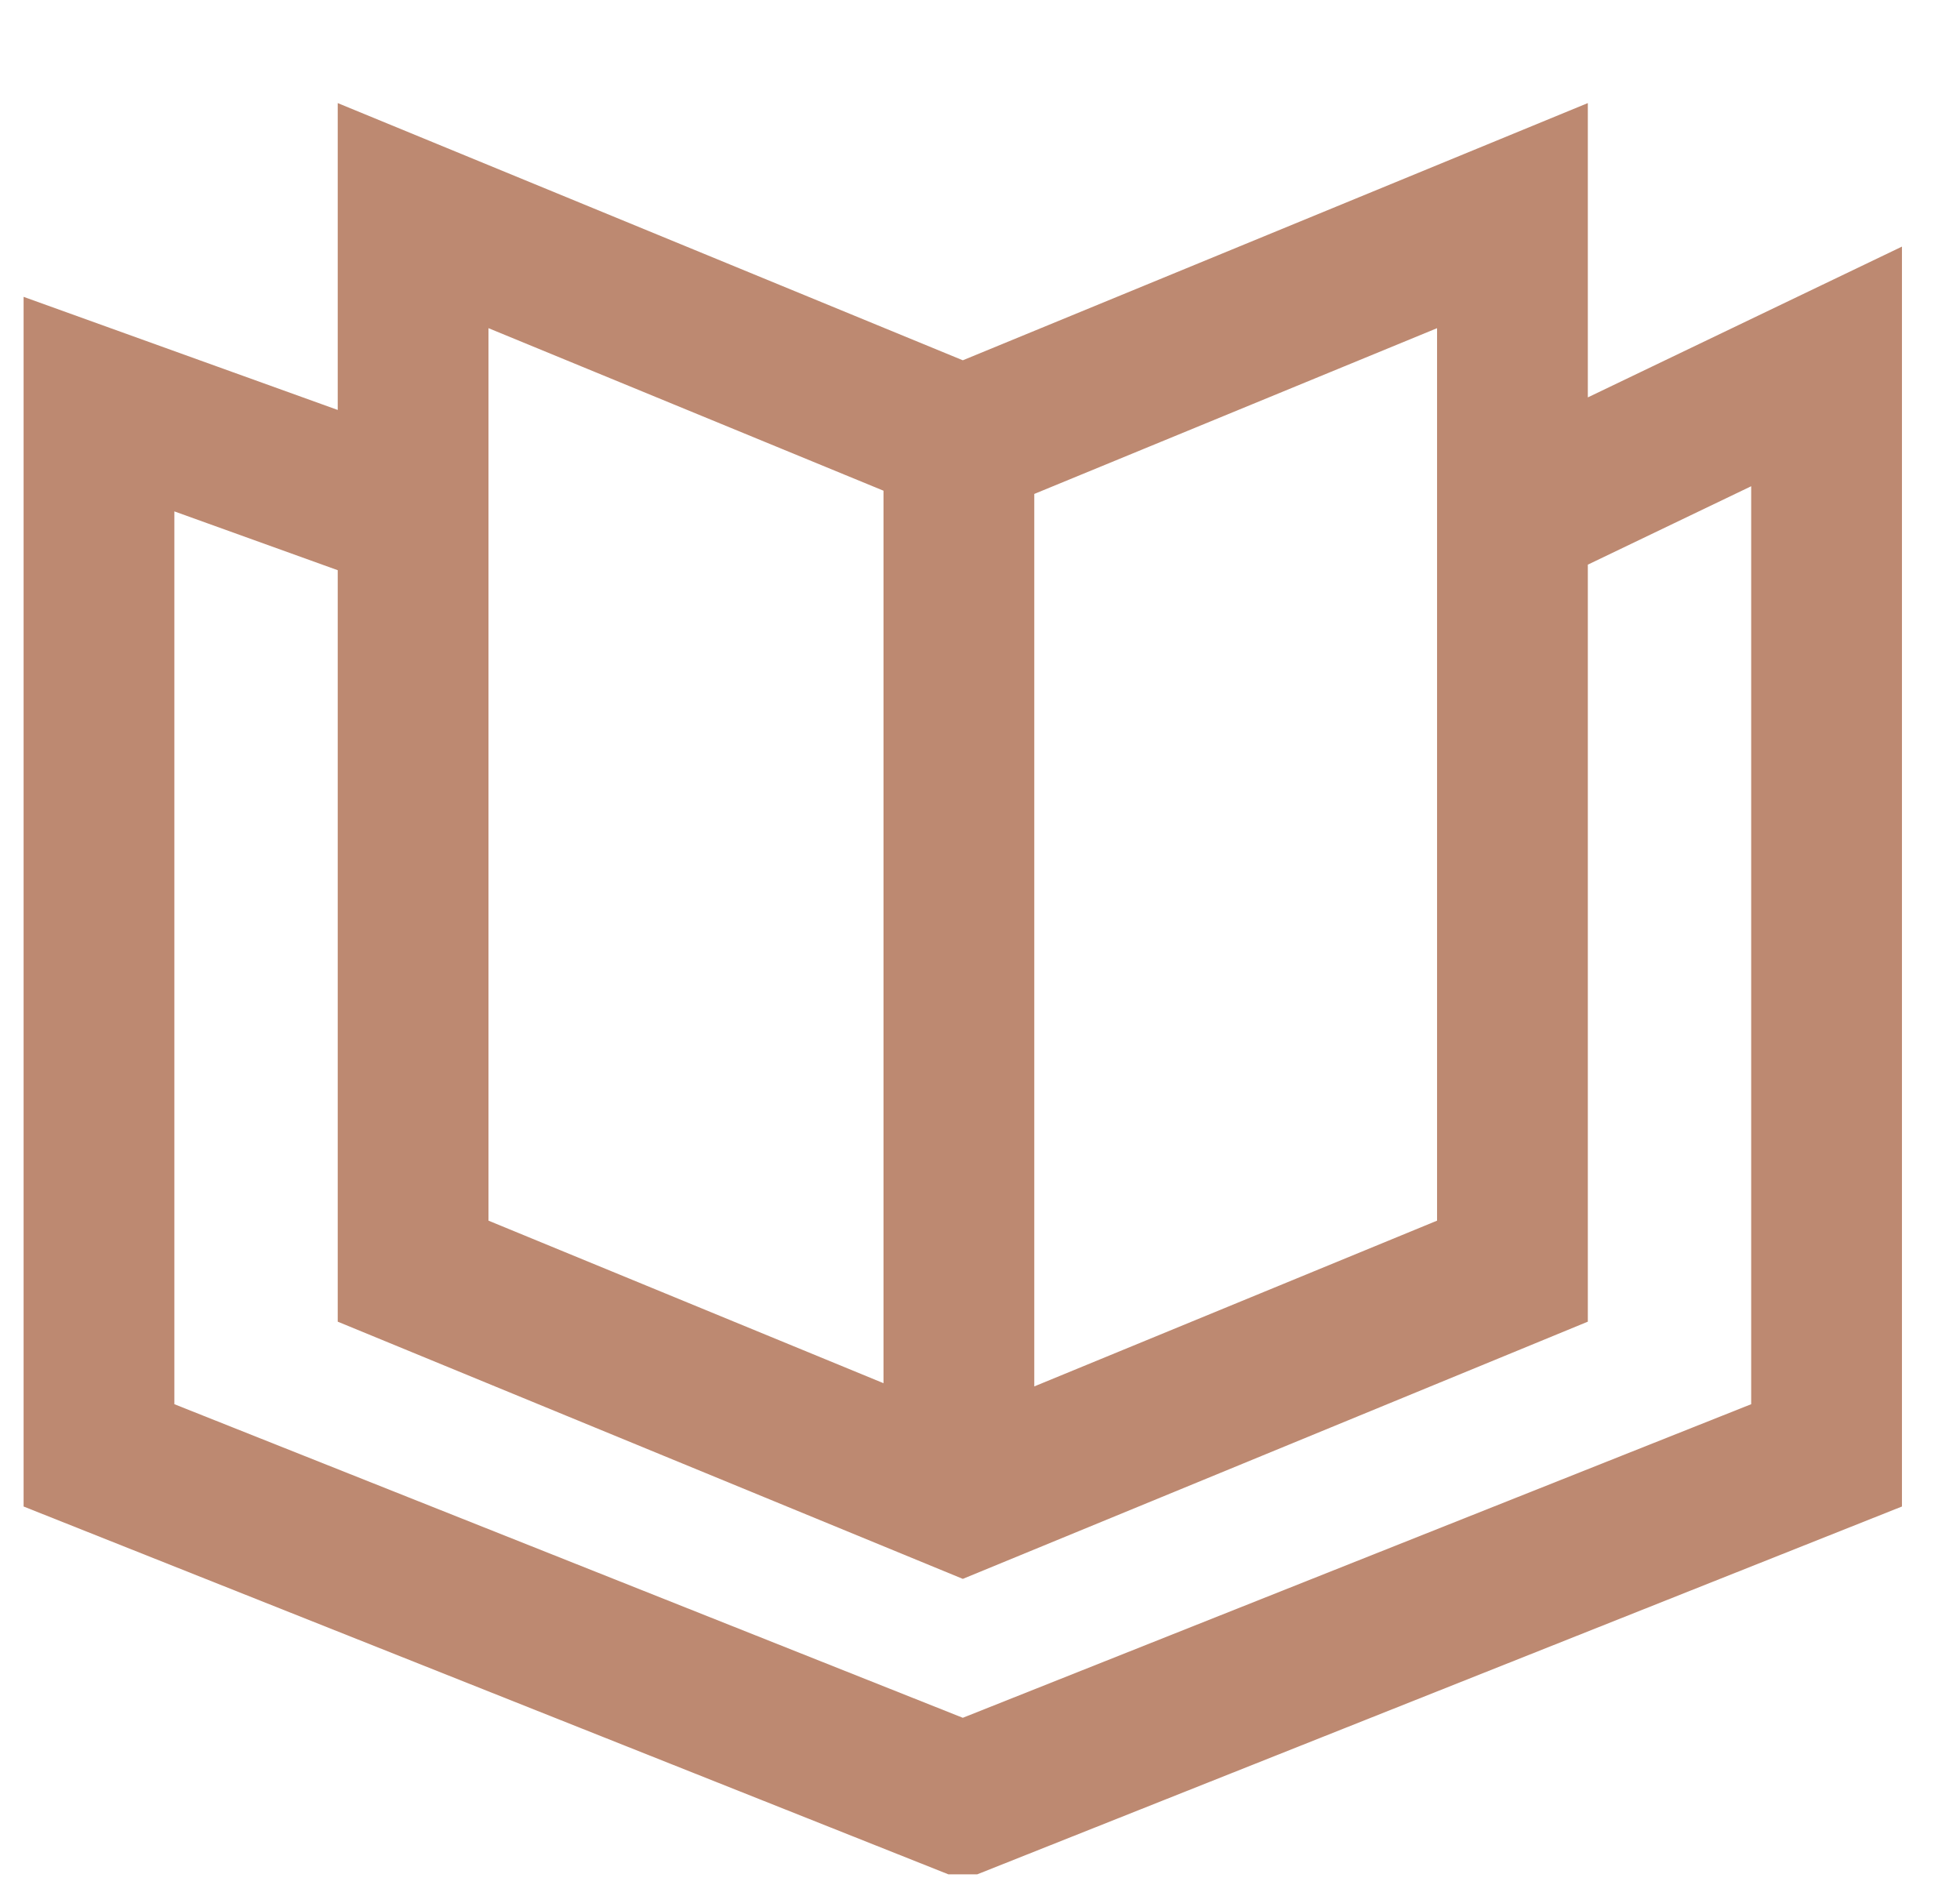 <svg width="26" height="25" viewBox="0 0 26 25" fill="none" xmlns="http://www.w3.org/2000/svg">
<g clip-path="url(#clip0_126_4263)">
<path d="M5.48 6.86L1.313 5.36V19.303L12.772 23.86L24.23 19.303V4.86L20.063 6.86M12.72 5.86V19.86M5.48 16.86V2.86L12.772 5.86L20.063 2.86V16.86L12.772 19.86L5.48 16.86Z" stroke="#BD8971" stroke-width="2"/>
</g>
<defs>
<clipPath id="clip0_126_4263">
<rect width="25" height="24" fill="white" transform="translate(0.271 0.86)"/>
</clipPath>
</defs>
</svg>
